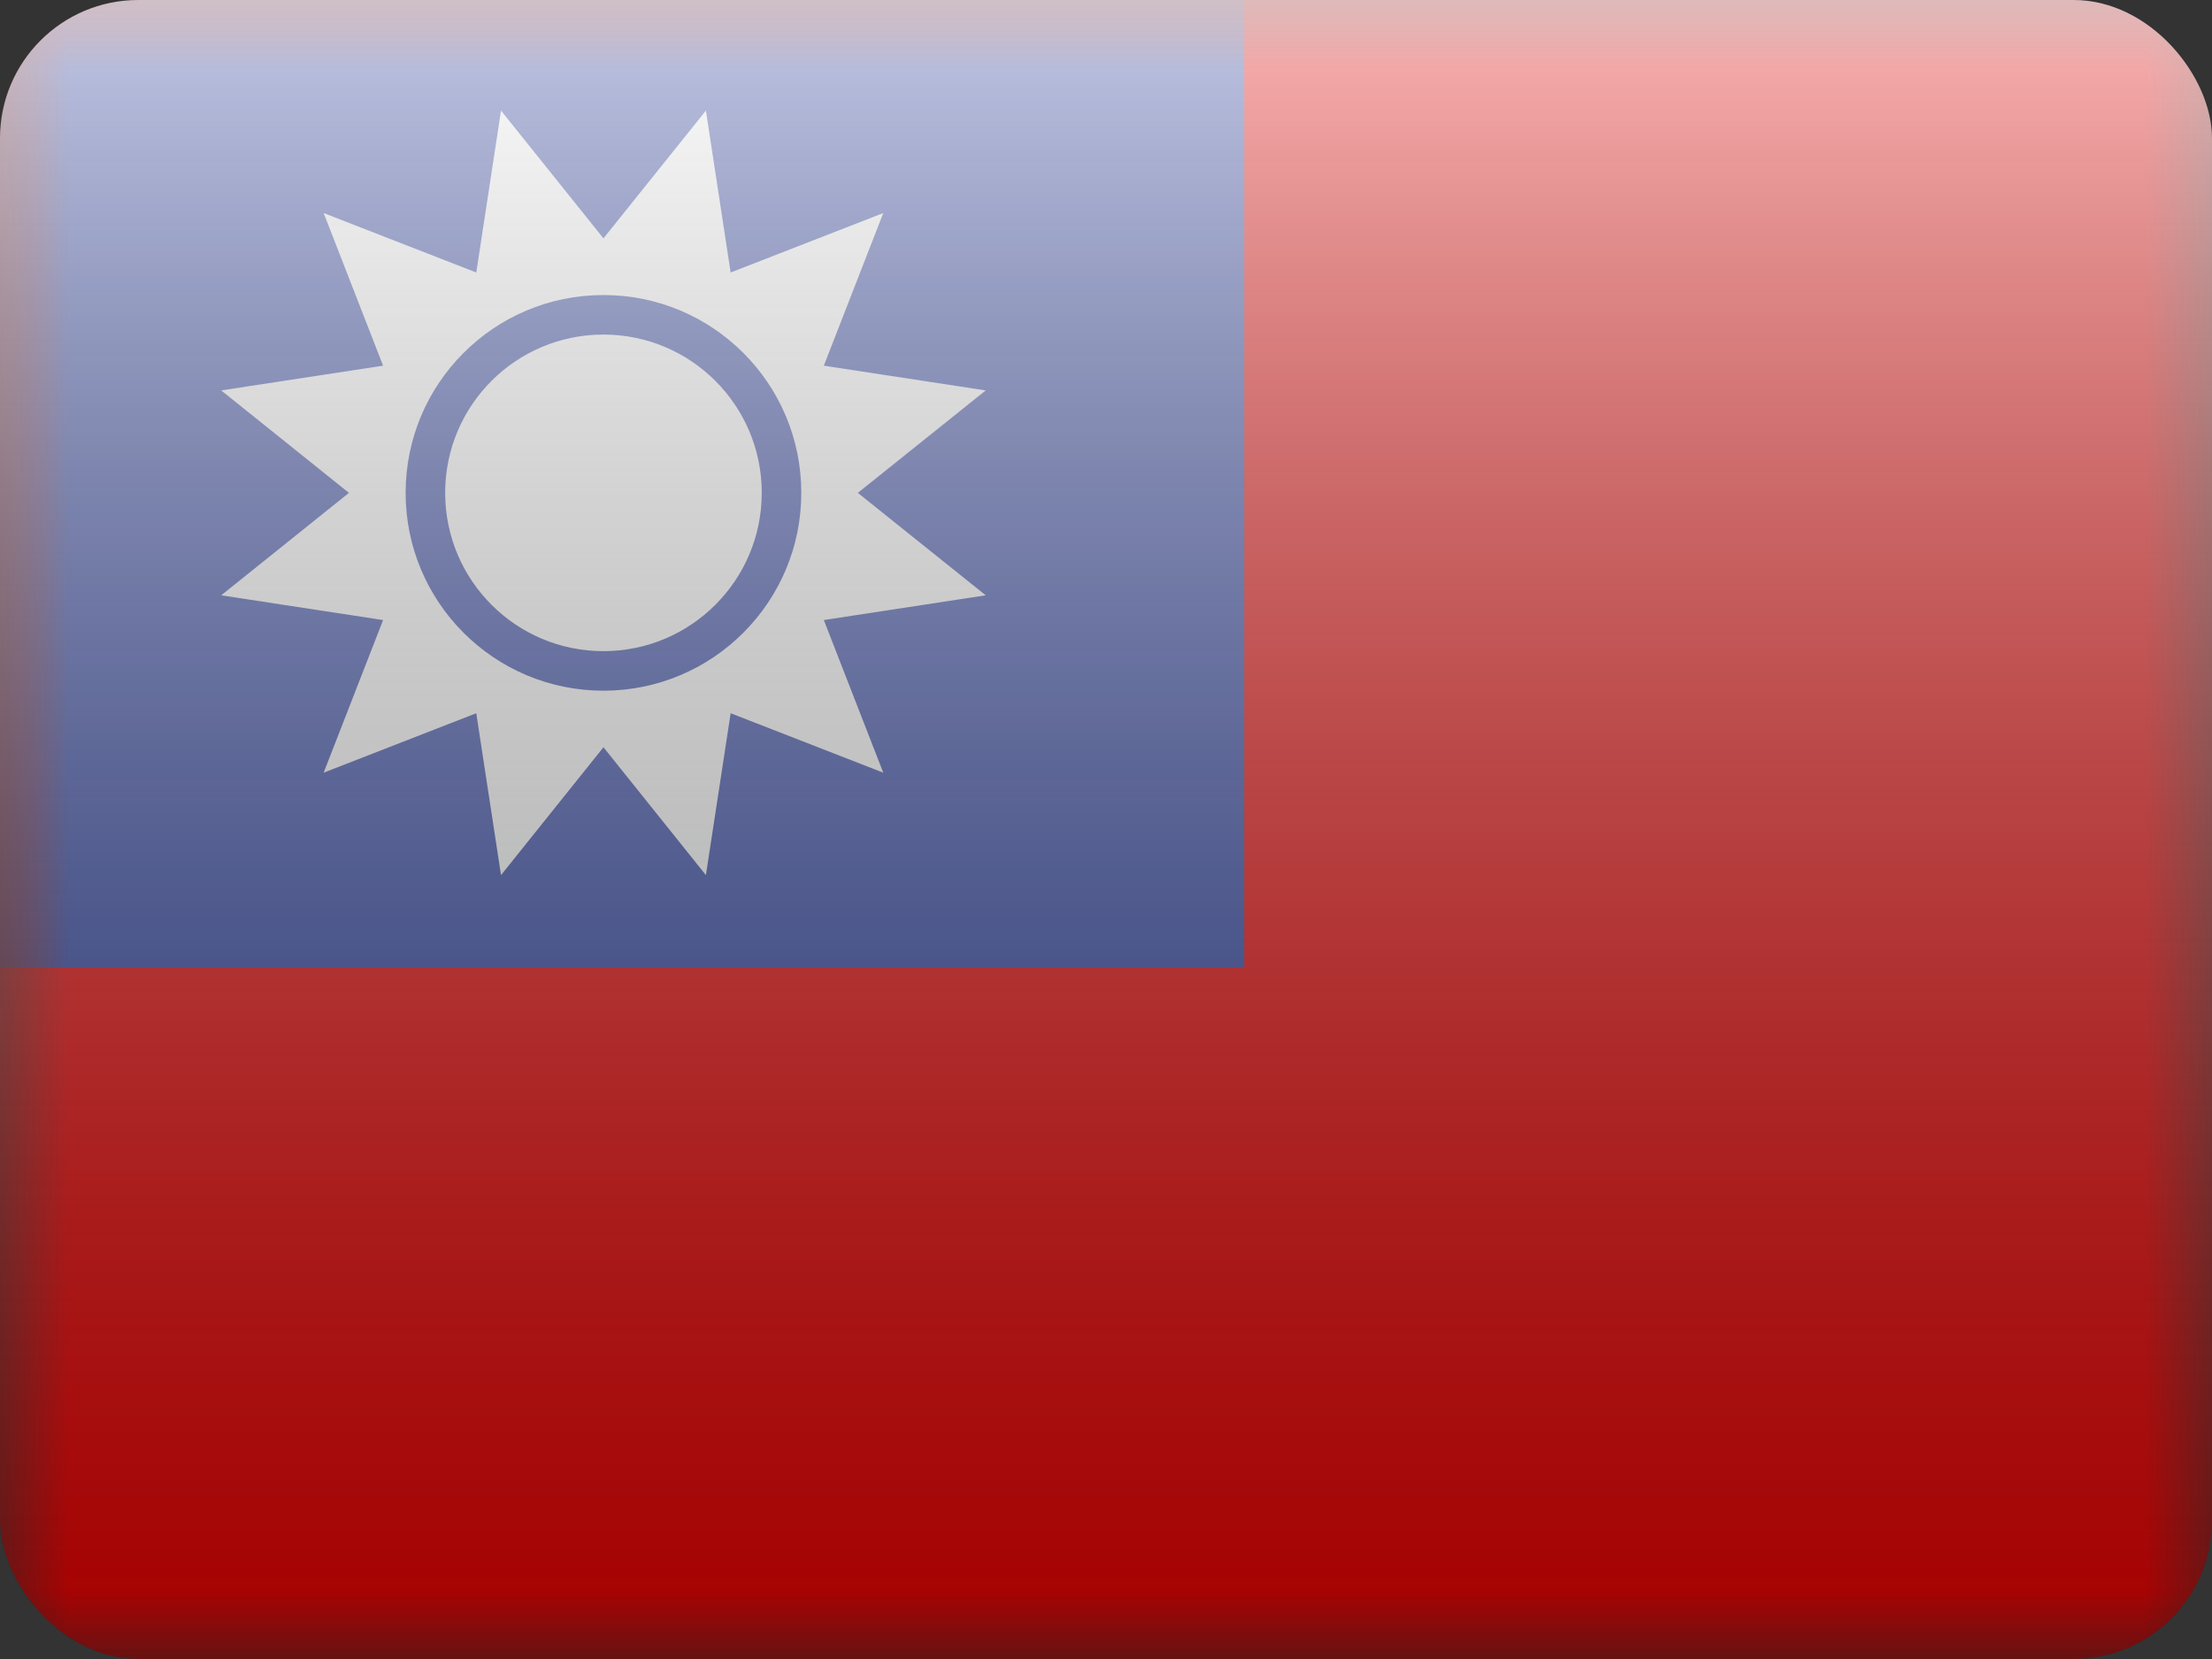 <svg width="16" height="12" viewBox="0 0 16 12" fill="none" xmlns="http://www.w3.org/2000/svg">
<rect x="0" y="0" width="16" height="12" fill="#333333" stroke="none"/>
<g clip-path="url(#clip0_14655_23573)">
<mask id="mask0_14655_23573" style="mask-type:alpha" maskUnits="userSpaceOnUse" x="0" y="0" width="16" height="12">
<rect width="16" height="12" fill="white"/>
</mask>
<g mask="url(#mask0_14655_23573)">
<path fill-rule="evenodd" clip-rule="evenodd" d="M0 0V12H16V0H0Z" fill="#EF0000"/>
<mask id="mask1_14655_23573" style="mask-type:alpha" maskUnits="userSpaceOnUse" x="0" y="0" width="16" height="12">
<path fill-rule="evenodd" clip-rule="evenodd" d="M0 0V12H16V0H0Z" fill="white"/>
</mask>
<g mask="url(#mask1_14655_23573)">
<path fill-rule="evenodd" clip-rule="evenodd" d="M0 0V7H9V0H0Z" fill="#2E42A5"/>
<path fill-rule="evenodd" clip-rule="evenodd" d="M4.365 5.405L3.624 6.33L3.445 5.159L2.341 5.589L2.771 4.485L1.6 4.306L2.524 3.565L1.6 2.824L2.771 2.645L2.341 1.541L3.445 1.971L3.624 0.8L4.365 1.724L5.106 0.8L5.285 1.971L6.389 1.541L5.959 2.645L7.13 2.824L6.205 3.565L7.13 4.306L5.959 4.485L6.389 5.589L5.285 5.159L5.106 6.33L4.365 5.405ZM4.365 4.996C5.155 4.996 5.796 4.355 5.796 3.565C5.796 2.774 5.155 2.134 4.365 2.134C3.574 2.134 2.934 2.774 2.934 3.565C2.934 4.355 3.574 4.996 4.365 4.996ZM5.51 3.565C5.51 4.197 4.997 4.71 4.365 4.71C3.732 4.71 3.22 4.197 3.22 3.565C3.22 2.932 3.732 2.42 4.365 2.42C4.997 2.42 5.51 2.932 5.51 3.565Z" fill="#FEFFFF"/>
</g>
</g>
<rect width="16" height="12" fill="url(#paint0_linear_14655_23573)" style="mix-blend-mode:overlay"/>
</g>
<defs>
<linearGradient id="paint0_linear_14655_23573" x1="8" y1="0" x2="8" y2="12" gradientUnits="userSpaceOnUse">
<stop stop-color="white" stop-opacity="0.7"/>
<stop offset="1" stop-opacity="0.3"/>
</linearGradient>
<clipPath id="clip0_14655_23573">
<rect width="16" height="12" rx="1" fill="white"/>
</clipPath>
</defs>
</svg>
